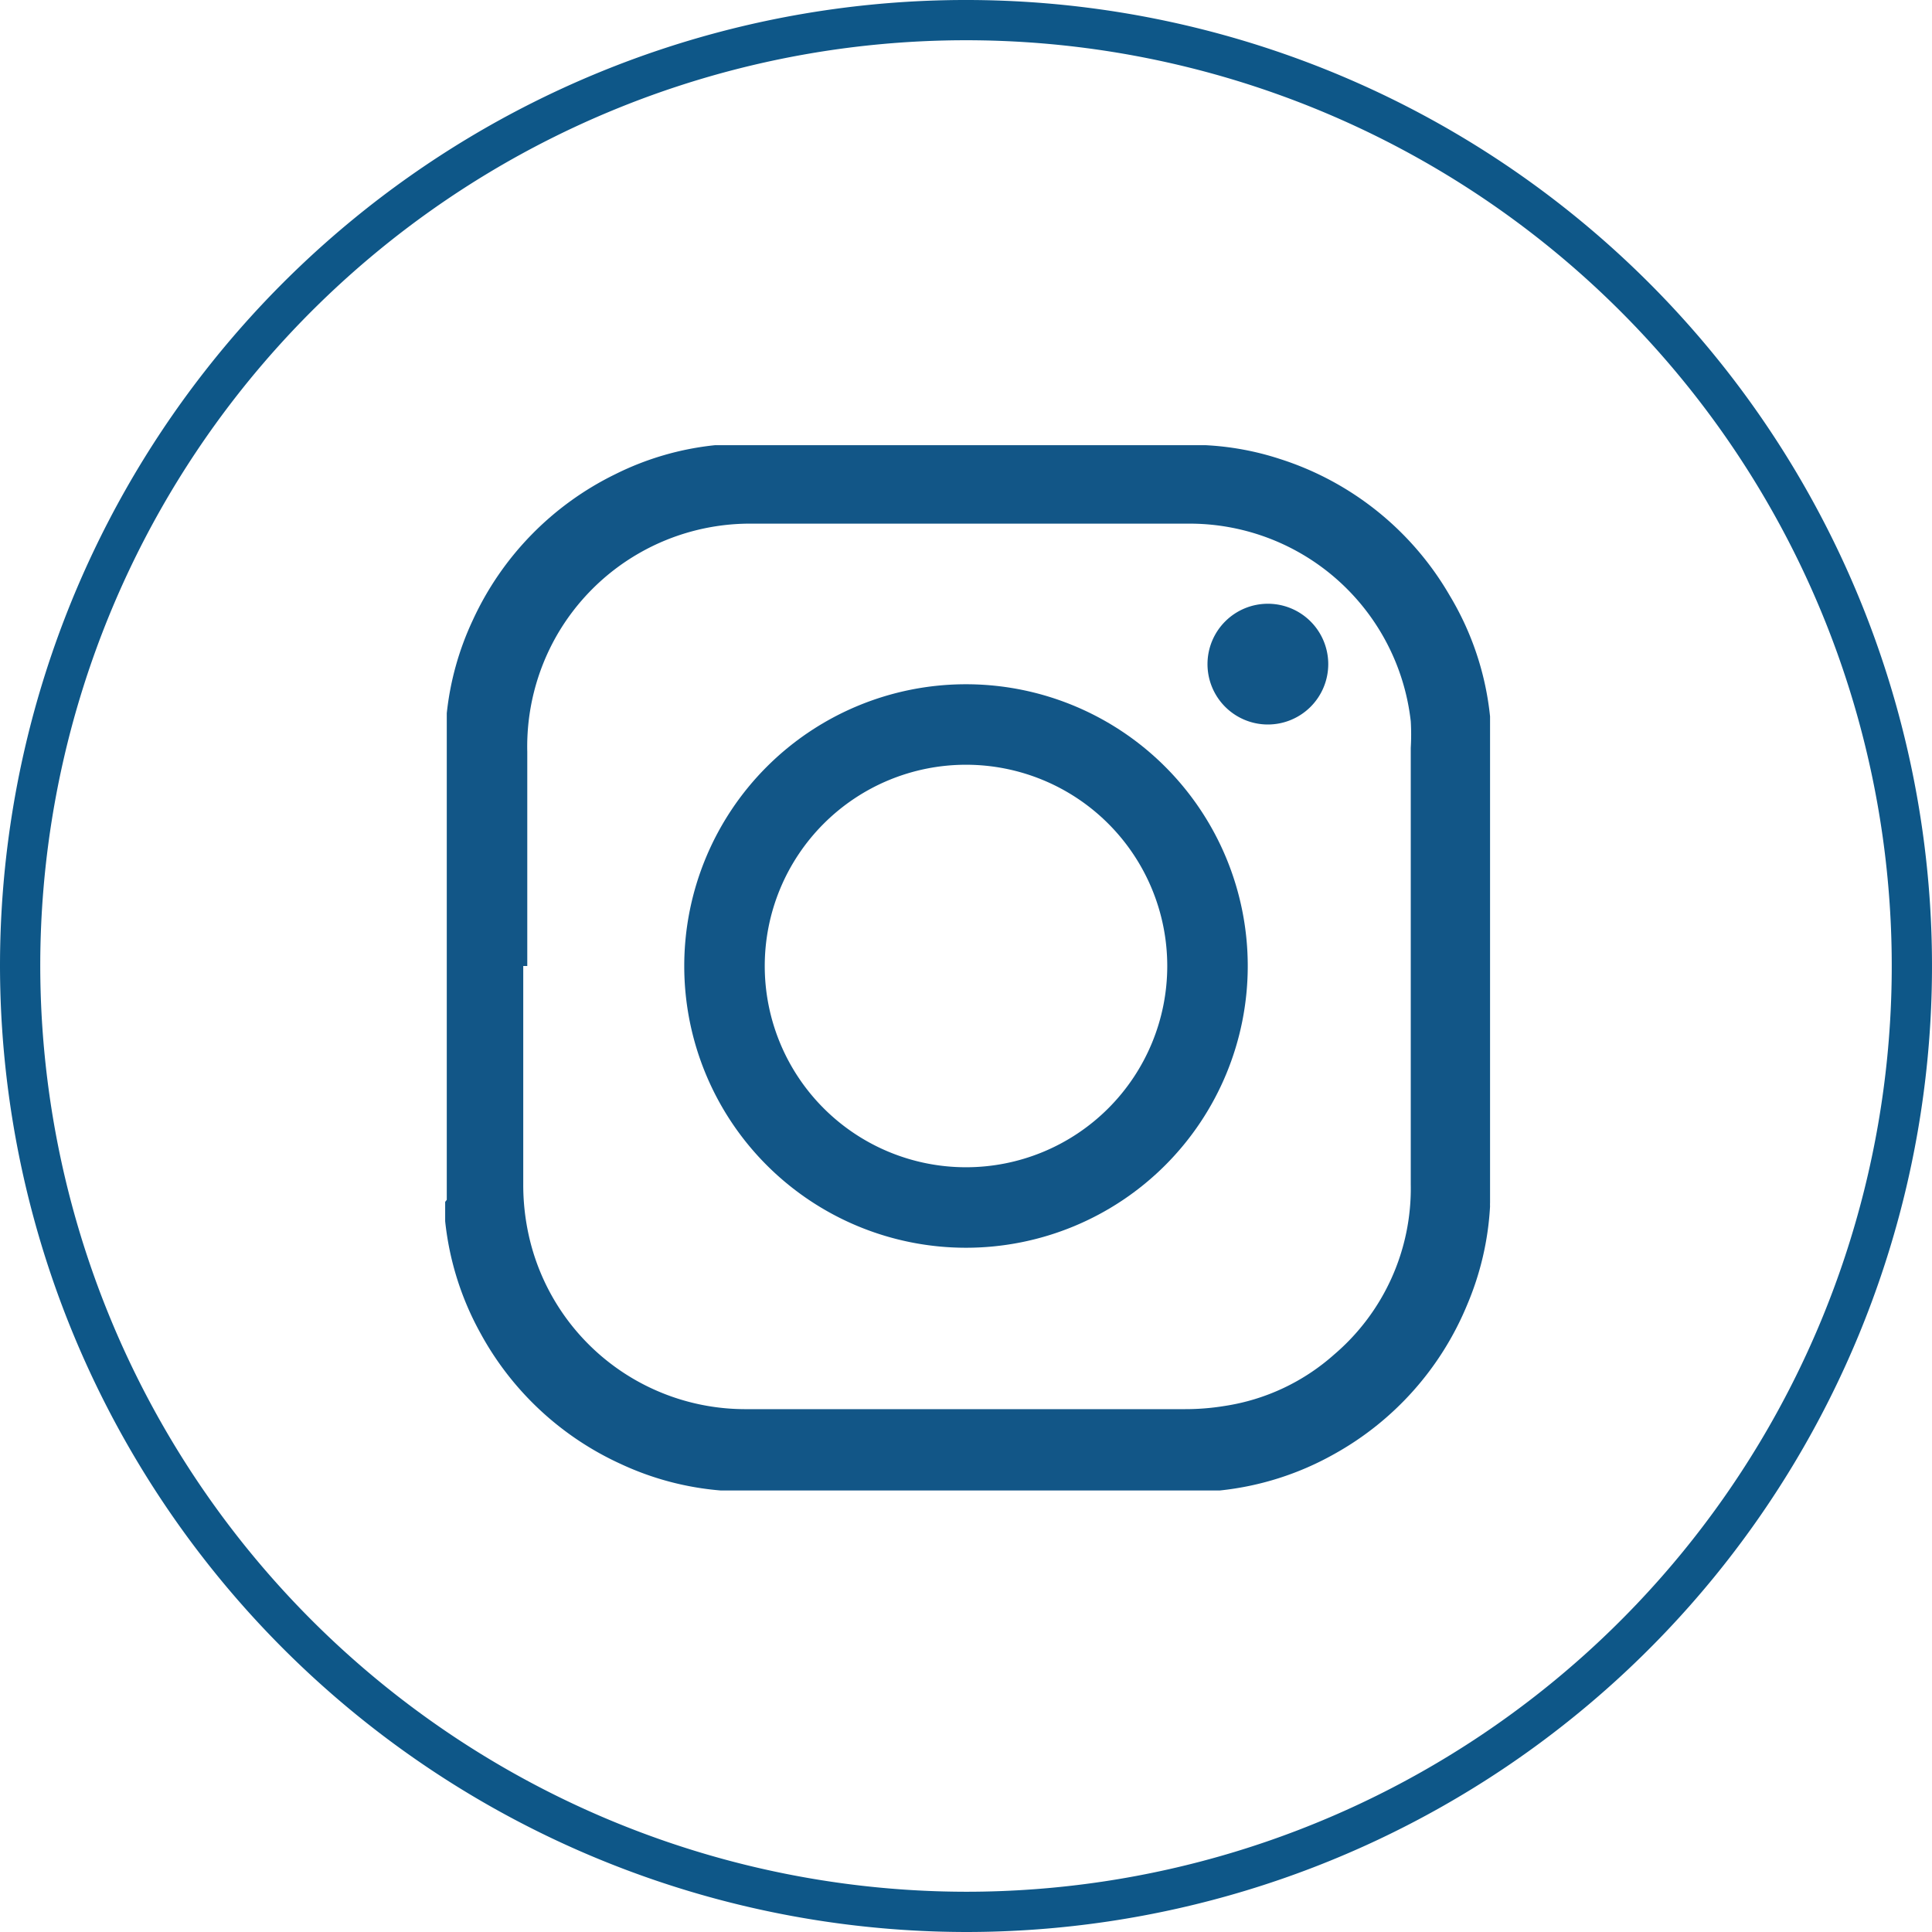 <svg id="Layer_1" data-name="Layer 1" xmlns="http://www.w3.org/2000/svg" xmlns:xlink="http://www.w3.org/1999/xlink" viewBox="0 0 48 48"><defs><style>.cls-1,.cls-3{fill:none;}.cls-2{clip-path:url(#clip-path);}.cls-3{stroke:#0e5788;stroke-miterlimit:10;}.cls-4{fill:#125687;}</style><clipPath id="clip-path" transform="translate(-969 -516)"><rect class="cls-1" x="969" y="516" width="48" height="48"/></clipPath></defs><title>1</title><g class="cls-2"><path class="cls-3" d="M993,563.5A23.5,23.5,0,1,0,969.5,540,23.53,23.53,0,0,0,993,563.5Z" transform="translate(-969 -516)"/><path class="cls-4" d="M982,540q0,2.71,0,5.43a5.79,5.79,0,0,0,.13,1.23,5.51,5.51,0,0,0,5.37,4.35c3.64,0,7.28,0,10.93,0a6.07,6.07,0,0,0,1-.08,5.28,5.28,0,0,0,2.72-1.28,5.42,5.42,0,0,0,1.9-4.22q0-5.42,0-10.85a5.67,5.67,0,0,0,0-.66,5.53,5.53,0,0,0-5.44-4.91c-3.64,0-7.27,0-10.91,0a5.54,5.54,0,0,0-4.88,2.8,5.56,5.56,0,0,0-.72,2.87c0,1.77,0,3.55,0,5.32m-2,5.81V534.2c0-.16,0-.32,0-.48a7.23,7.23,0,0,1,.65-2.32,7.53,7.53,0,0,1,3.54-3.62,7.2,7.2,0,0,1,2.48-.72l.5,0h11.67a7.08,7.08,0,0,1,1.85.34,7.51,7.51,0,0,1,4.23,3.4,7.26,7.26,0,0,1,1,3c0,.16,0,.32,0,.48v11.6a.87.87,0,0,0,0,.09,7.26,7.26,0,0,1-.57,2.45,7.52,7.52,0,0,1-3.31,3.71,7.33,7.33,0,0,1-2.83.9l-.49,0H987.22l-.32,0a7.25,7.25,0,0,1-2.46-.65,7.52,7.52,0,0,1-3.51-3.27,7.31,7.31,0,0,1-.87-2.77c0-.16,0-.32,0-.48" transform="translate(-969 -516)"/><path class="cls-4" d="M988,540a5,5,0,1,0,5-5,5,5,0,0,0-5,5m-2,0a7,7,0,1,1,7,7,7,7,0,0,1-7-7" transform="translate(-969 -516)"/><path class="cls-4" d="M1000.5,531a1.5,1.5,0,1,1-1.5,1.49,1.5,1.5,0,0,1,1.5-1.49" transform="translate(-969 -516)"/></g></svg>